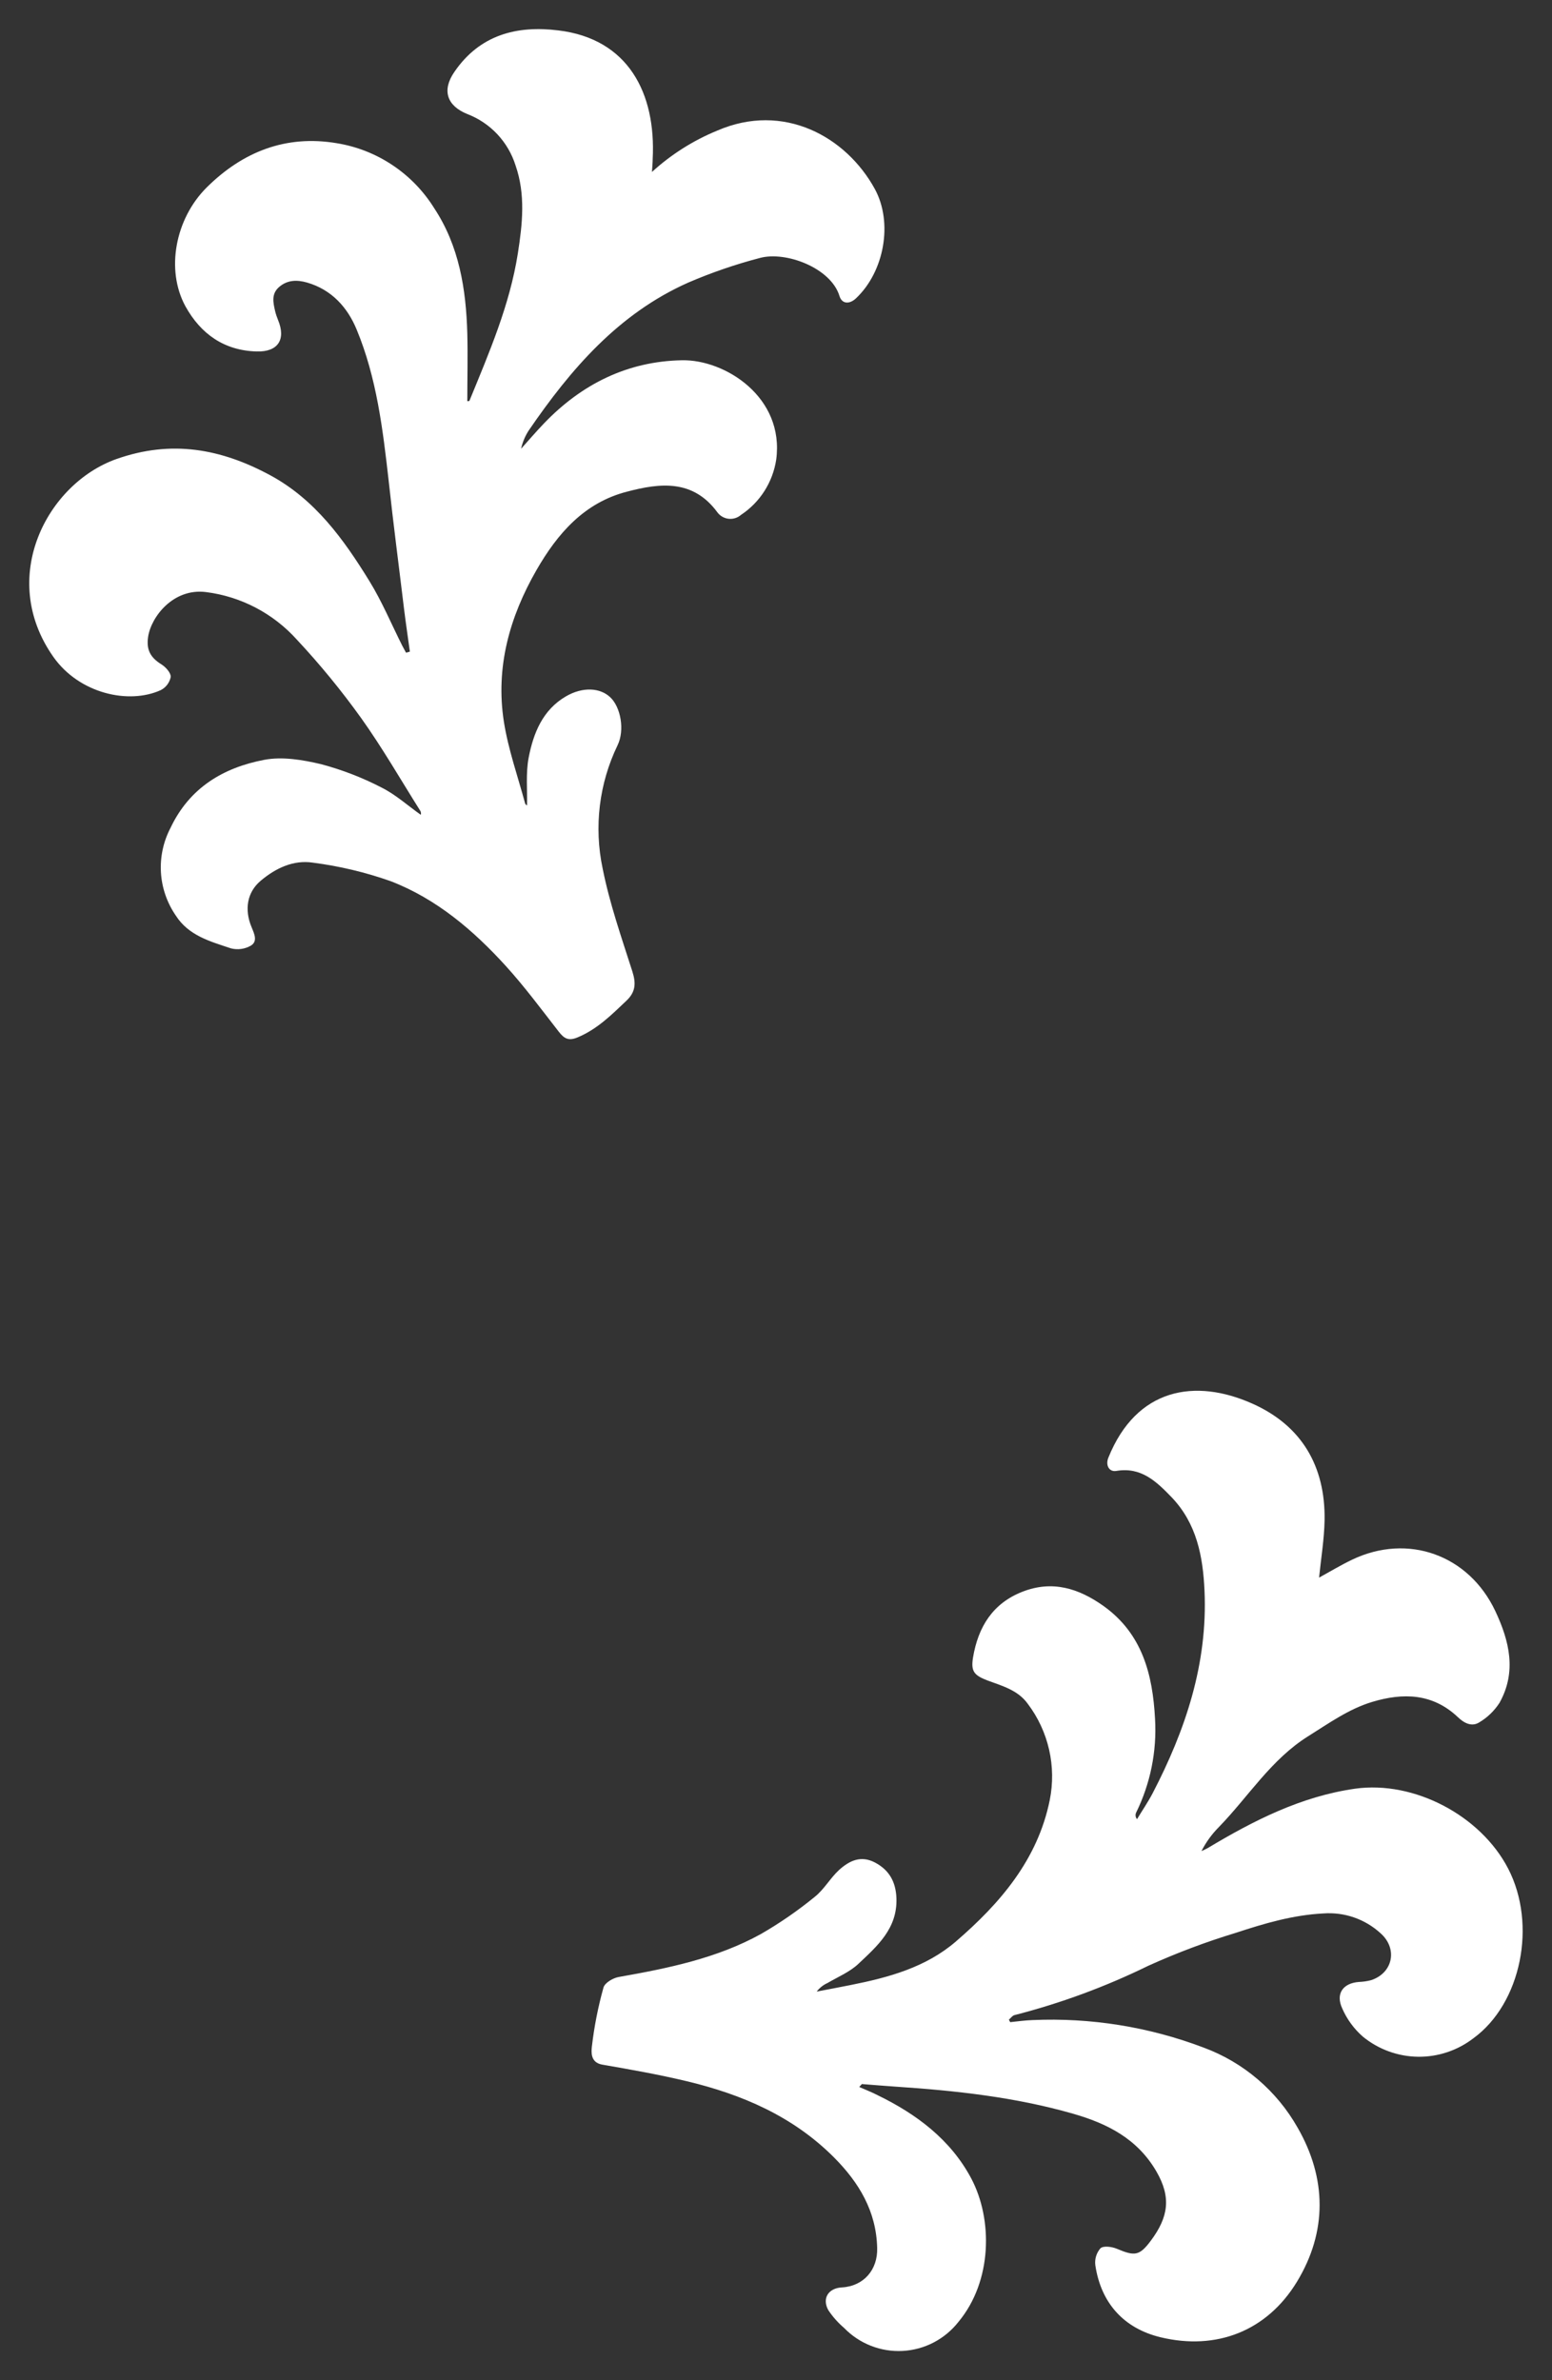 <svg width="75" height="115" viewBox="0 0 75 115" fill="none" xmlns="http://www.w3.org/2000/svg">
<rect x="0" y="0" width="75" height="115" fill="#333333" stroke="none"/>
<path d="M19.807 31.484C19.715 30.807 19.613 30.13 19.529 29.45C19.28 27.376 19.006 25.302 18.782 23.226C18.499 20.727 18.2 18.248 17.235 15.922C16.797 14.86 16.035 14 14.844 13.653C14.346 13.51 13.891 13.525 13.498 13.858C13.105 14.19 13.197 14.607 13.296 15.035C13.331 15.179 13.378 15.32 13.435 15.457C13.829 16.402 13.435 17.011 12.405 16.981C10.838 16.939 9.703 16.142 8.957 14.792C8.007 13.043 8.459 10.582 9.985 9.06C11.726 7.333 13.811 6.504 16.274 6.919C17.237 7.075 18.155 7.436 18.967 7.978C19.78 8.52 20.467 9.229 20.984 10.06C22.189 11.886 22.522 13.968 22.582 16.104C22.611 17.196 22.582 18.288 22.582 19.383C22.629 19.383 22.684 19.383 22.689 19.355C23.637 17.041 24.632 14.742 25.025 12.243C25.246 10.829 25.403 9.4 24.915 7.996C24.738 7.432 24.437 6.917 24.034 6.486C23.63 6.056 23.136 5.723 22.587 5.512C21.591 5.112 21.343 4.36 21.962 3.468C23.184 1.686 24.965 1.219 26.978 1.469C30.354 1.871 31.705 4.497 31.541 7.683C31.541 7.861 31.521 8.036 31.506 8.308C32.434 7.461 33.503 6.785 34.664 6.309C37.858 4.927 40.884 6.591 42.275 9.13C43.163 10.757 42.735 13.128 41.361 14.418C41.048 14.71 40.685 14.69 40.568 14.303C40.155 12.943 37.973 12.124 36.724 12.463C35.541 12.772 34.383 13.17 33.26 13.653C29.889 15.152 27.58 17.833 25.547 20.804C25.374 21.072 25.25 21.369 25.182 21.681C25.55 21.272 25.908 20.852 26.289 20.455C28.11 18.558 30.32 17.456 32.954 17.406C35.039 17.364 37.916 19.188 37.51 22.209C37.428 22.748 37.234 23.264 36.942 23.723C36.649 24.182 36.264 24.575 35.811 24.875C35.729 24.946 35.635 25 35.532 25.032C35.429 25.065 35.321 25.076 35.214 25.065C35.106 25.054 35.003 25.02 34.909 24.967C34.815 24.914 34.733 24.842 34.669 24.755C33.492 23.151 31.899 23.331 30.295 23.756C28.237 24.285 26.941 25.777 25.928 27.539C24.622 29.81 23.938 32.252 24.351 34.878C24.562 36.212 25.022 37.507 25.376 38.818C25.391 38.871 25.463 38.911 25.468 38.916C25.488 38.166 25.403 37.359 25.547 36.609C25.774 35.425 26.224 34.3 27.346 33.646C28.16 33.173 29.003 33.221 29.498 33.696C29.994 34.171 30.2 35.27 29.844 36.007C28.95 37.857 28.696 39.953 29.123 41.964C29.459 43.651 30.033 45.293 30.558 46.934C30.742 47.512 30.718 47.934 30.262 48.359C29.543 49.043 28.849 49.733 27.904 50.125C27.468 50.305 27.257 50.175 27 49.843C26.167 48.774 25.358 47.679 24.448 46.677C22.873 44.945 21.094 43.429 18.887 42.577C17.665 42.145 16.402 41.844 15.117 41.679C14.182 41.537 13.319 41.944 12.592 42.559C11.948 43.104 11.793 43.936 12.162 44.808C12.293 45.125 12.465 45.49 12.112 45.695C11.824 45.856 11.486 45.902 11.166 45.822C10.171 45.488 9.114 45.213 8.489 44.226C8.068 43.611 7.821 42.893 7.777 42.148C7.734 41.403 7.894 40.66 8.24 40C9.161 38.054 10.796 37.089 12.766 36.712C13.645 36.544 14.632 36.712 15.518 36.922C16.529 37.191 17.507 37.568 18.436 38.049C19.121 38.391 19.71 38.926 20.335 39.368C20.352 39.306 20.345 39.24 20.315 39.183C19.369 37.684 18.479 36.13 17.446 34.685C16.496 33.361 15.462 32.1 14.351 30.91C13.207 29.637 11.646 28.819 9.952 28.606C8.367 28.408 7.297 29.81 7.156 30.777C7.064 31.409 7.28 31.777 7.808 32.104C8.014 32.234 8.265 32.516 8.25 32.709C8.222 32.844 8.165 32.971 8.082 33.081C7.999 33.19 7.892 33.28 7.77 33.343C6.228 34.046 3.832 33.518 2.578 31.737C-0.122 27.901 2.284 23.363 5.625 22.179C8.285 21.239 10.681 21.679 13.057 22.961C15.224 24.133 16.603 26.049 17.849 28.071C18.464 29.07 18.917 30.16 19.444 31.207C19.501 31.317 19.561 31.427 19.621 31.534L19.807 31.484Z" fill="white"/>
<path d="M41.521 100.832C41.834 100.971 42.125 101.081 42.409 101.229C44.292 102.143 45.94 103.378 46.935 105.252C47.982 107.228 47.955 110.212 46.318 112.181C45.993 112.595 45.585 112.934 45.12 113.176C44.654 113.419 44.143 113.558 43.619 113.586C43.096 113.614 42.573 113.529 42.085 113.337C41.596 113.145 41.155 112.851 40.789 112.473C40.498 112.225 40.243 111.937 40.03 111.619C39.712 111.047 40.03 110.552 40.682 110.517C41.735 110.459 42.424 109.665 42.389 108.603C42.344 106.831 41.511 105.454 40.312 104.245C38.321 102.246 35.86 101.194 33.188 100.554C31.84 100.232 30.469 99.989 29.1 99.752C28.531 99.652 28.573 99.147 28.603 98.875C28.715 97.913 28.902 96.961 29.163 96.029C29.225 95.801 29.625 95.564 29.909 95.517C32.278 95.099 34.636 94.62 36.761 93.448C37.679 92.92 38.553 92.317 39.373 91.646C39.821 91.291 40.12 90.744 40.543 90.352C41.041 89.902 41.598 89.627 42.285 89.989C42.971 90.352 43.292 90.921 43.32 91.718C43.369 93.18 42.392 94.025 41.478 94.887C41.063 95.277 40.498 95.512 39.986 95.811C39.781 95.904 39.603 96.046 39.466 96.224C40.018 96.119 40.57 96.014 41.123 95.904C42.951 95.541 44.748 95.049 46.191 93.805C48.331 91.961 50.147 89.849 50.729 86.971C50.891 86.165 50.88 85.334 50.697 84.532C50.514 83.731 50.164 82.978 49.669 82.323C49.196 81.658 48.425 81.453 47.703 81.186C47.064 80.936 46.912 80.746 47.022 80.076C47.271 78.602 47.972 77.465 49.413 76.903C50.853 76.341 52.127 76.738 53.329 77.595C55.205 78.937 55.703 80.906 55.817 83.047C55.909 84.615 55.592 86.179 54.899 87.585C54.878 87.636 54.871 87.692 54.879 87.746C54.887 87.8 54.911 87.851 54.946 87.893C55.195 87.48 55.469 87.081 55.693 86.656C57.29 83.587 58.365 80.381 58.208 76.858C58.133 75.196 57.83 73.609 56.621 72.343C55.874 71.57 55.145 70.866 53.946 71.068C53.593 71.128 53.416 70.786 53.56 70.431C54.919 67.055 57.76 66.58 60.527 67.82C62.896 68.877 64.05 70.833 64.01 73.445C63.993 74.367 63.839 75.284 63.744 76.223C64.264 75.938 64.789 75.621 65.341 75.356C68.038 74.067 70.979 75.124 72.261 77.84C72.942 79.287 73.301 80.771 72.465 82.27C72.216 82.657 71.881 82.981 71.487 83.215C71.129 83.445 70.753 83.257 70.452 82.965C69.23 81.808 67.802 81.778 66.304 82.23C65.172 82.573 64.219 83.26 63.224 83.882C61.423 85.007 60.333 86.803 58.902 88.275C58.563 88.615 58.279 89.006 58.061 89.434C58.163 89.392 58.263 89.344 58.36 89.292C60.584 87.958 62.876 86.793 65.483 86.421C68.332 86.021 71.549 87.713 72.88 90.279C74.286 92.99 73.505 96.803 71.203 98.478C70.434 99.071 69.487 99.386 68.518 99.372C67.548 99.358 66.611 99.015 65.859 98.4C65.432 98.026 65.092 97.562 64.864 97.041C64.533 96.329 64.896 95.819 65.662 95.759C65.861 95.752 66.059 95.724 66.252 95.674C67.317 95.329 67.556 94.147 66.712 93.403C66.341 93.064 65.904 92.804 65.429 92.64C64.954 92.476 64.451 92.411 63.95 92.448C62.483 92.523 61.102 92.93 59.721 93.385C58.278 93.823 56.865 94.355 55.491 94.977C53.421 95.99 51.254 96.789 49.022 97.361C48.92 97.388 48.843 97.506 48.754 97.581L48.818 97.701C49.174 97.665 49.53 97.613 49.886 97.601C52.707 97.475 55.524 97.927 58.166 98.93C60.09 99.641 61.7 101.015 62.712 102.806C64.107 105.237 64.15 107.816 62.674 110.245C61.221 112.631 58.78 113.573 56.086 112.926C54.332 112.503 53.207 111.297 52.931 109.442C52.912 109.296 52.925 109.148 52.968 109.007C53.011 108.866 53.083 108.736 53.18 108.625C53.329 108.493 53.735 108.55 53.973 108.65C54.834 109.013 55.061 108.998 55.611 108.263C56.467 107.116 56.606 106.164 55.884 104.917C54.959 103.318 53.478 102.588 51.844 102.121C49.052 101.321 46.176 101.009 43.287 100.817C42.74 100.782 42.195 100.732 41.65 100.692C41.633 100.702 41.608 100.747 41.521 100.832Z" fill="white"/>
</svg>
